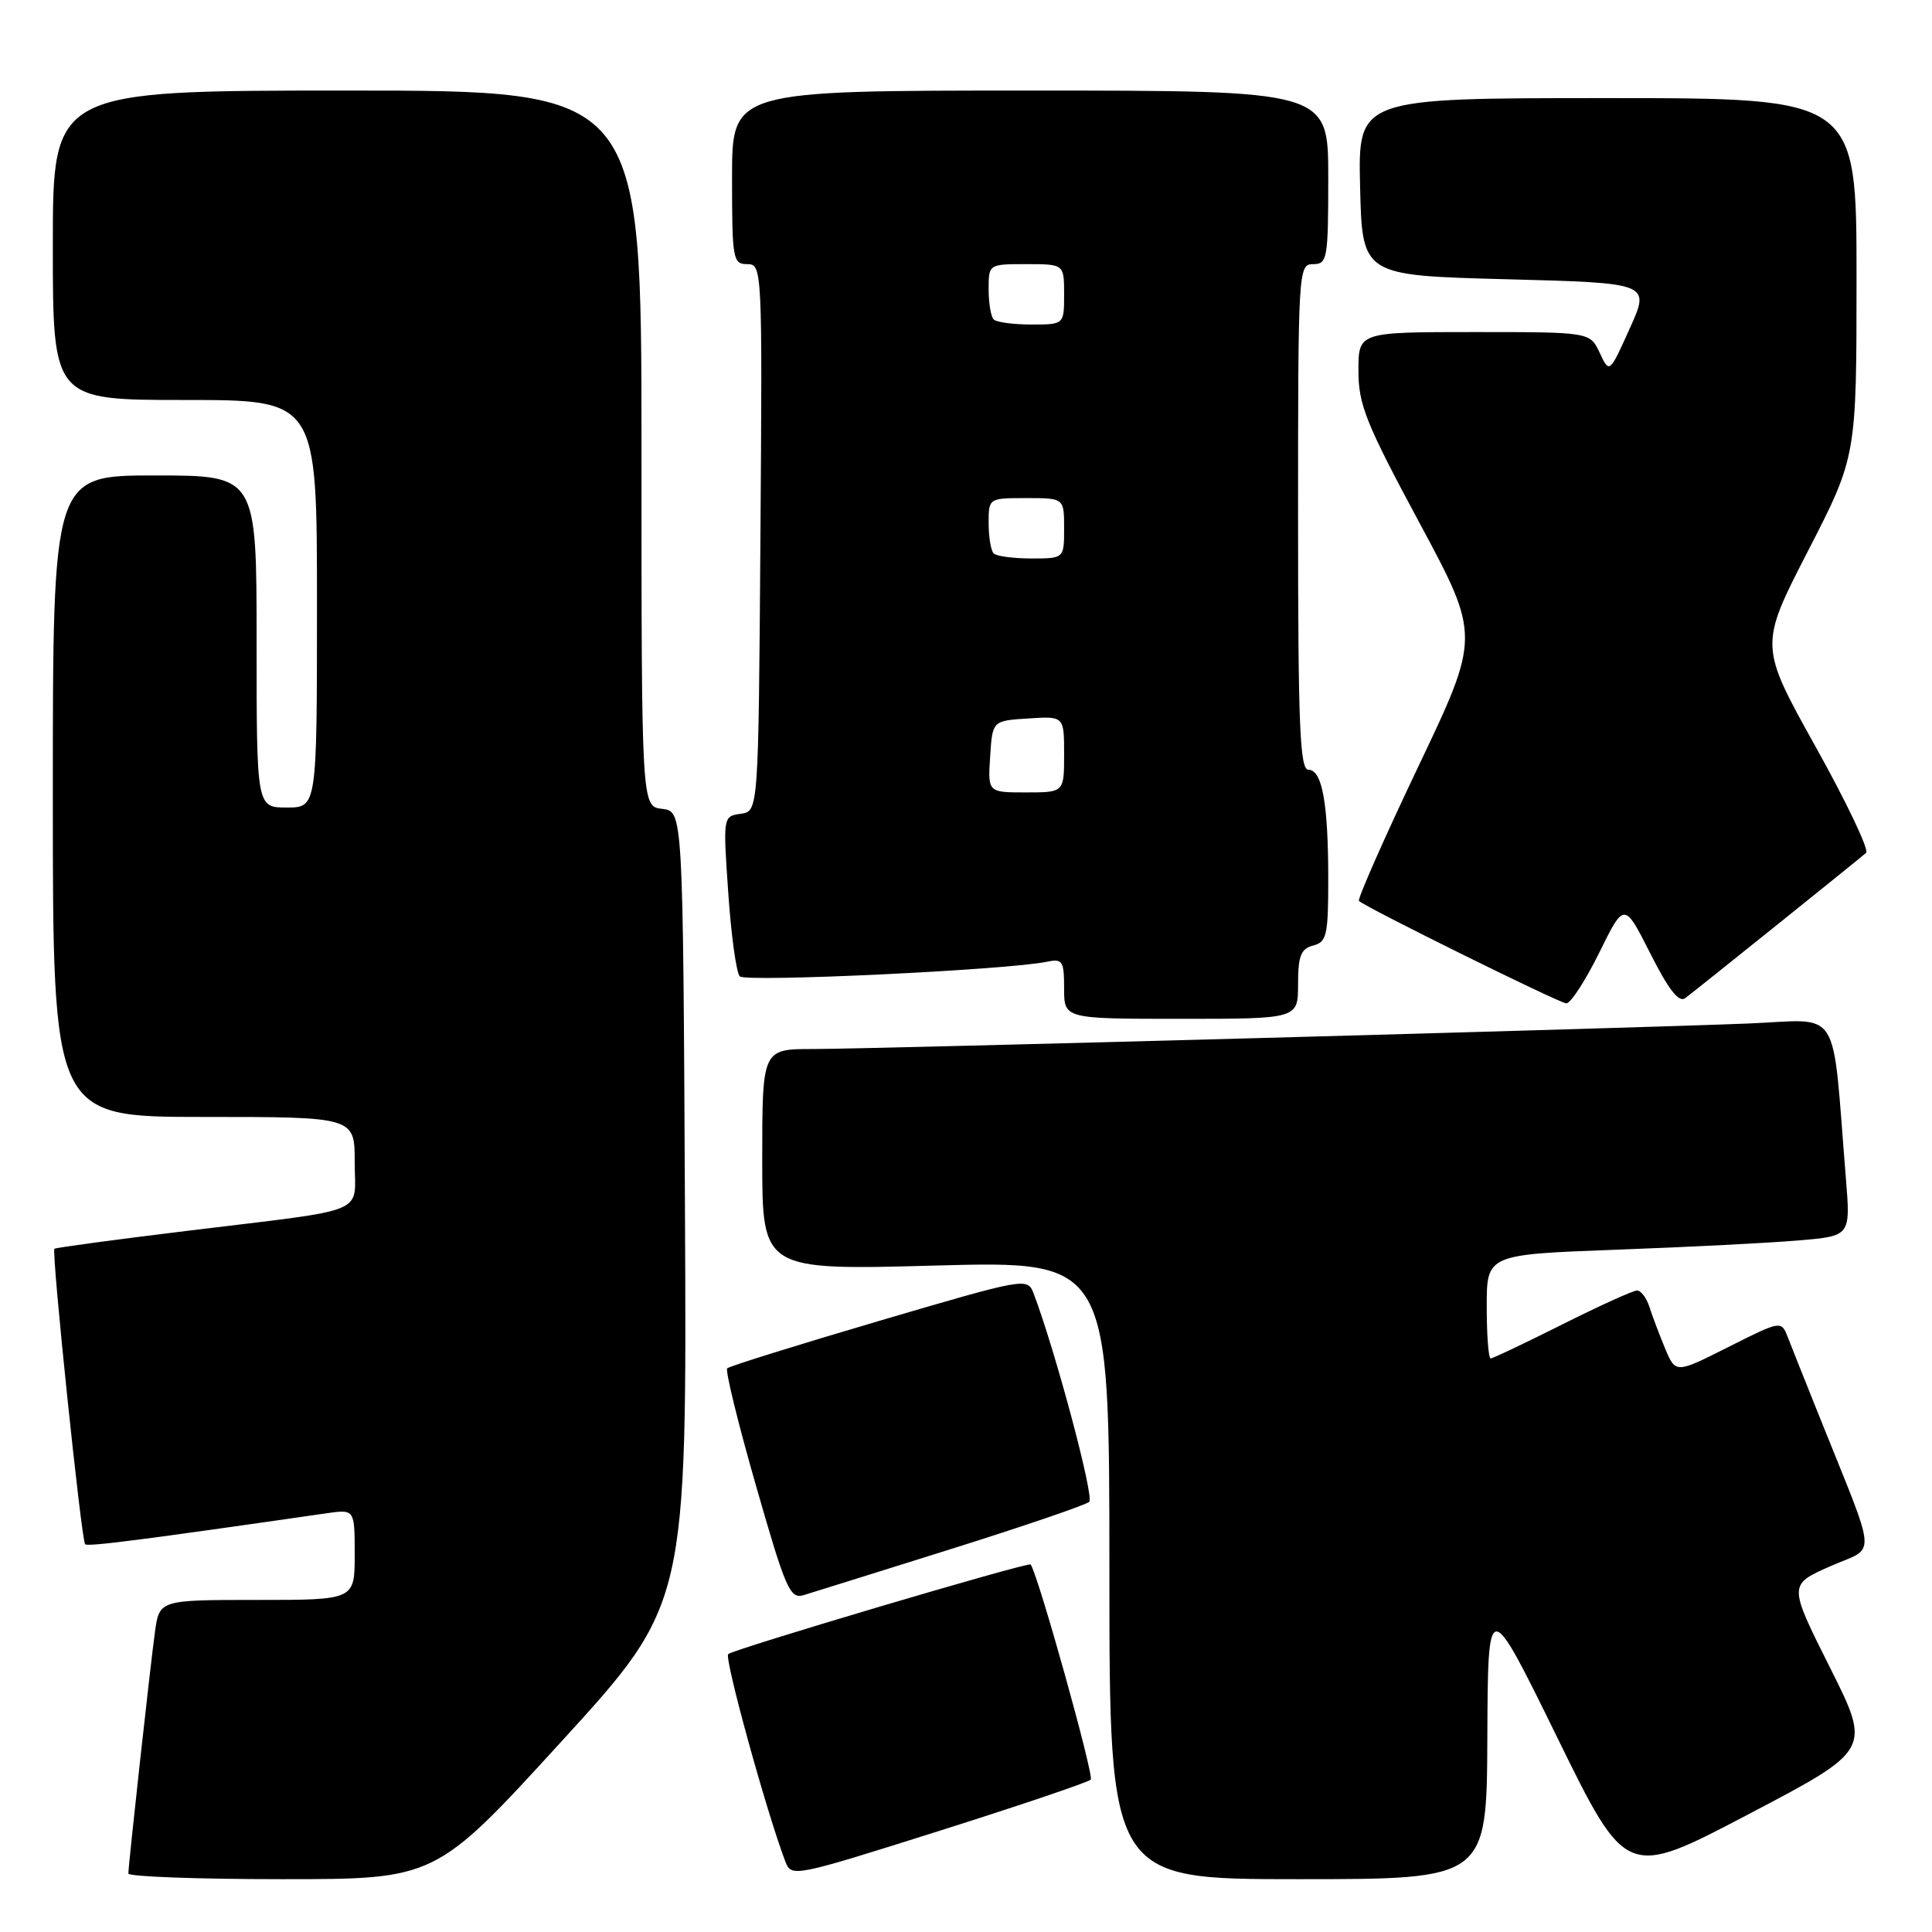 <?xml version="1.0" encoding="UTF-8" standalone="no"?>
<!DOCTYPE svg PUBLIC "-//W3C//DTD SVG 1.1//EN" "http://www.w3.org/Graphics/SVG/1.1/DTD/svg11.dtd" >
<svg xmlns="http://www.w3.org/2000/svg" xmlns:xlink="http://www.w3.org/1999/xlink" version="1.1" viewBox="0 0 256 256">
 <g >
 <path fill="currentColor"
d=" M 74.37 230.78 C 91.02 212.56 91.02 212.56 90.76 160.03 C 90.50 107.50 90.50 107.50 87.75 107.18 C 85.00 106.87 85.00 106.87 85.00 59.43 C 85.00 12.00 85.00 12.00 46.00 12.00 C 7.00 12.00 7.00 12.00 7.00 32.50 C 7.00 53.00 7.00 53.00 24.50 53.00 C 42.00 53.00 42.00 53.00 42.00 80.00 C 42.00 107.00 42.00 107.00 38.00 107.00 C 34.00 107.00 34.00 107.00 34.00 85.00 C 34.00 63.00 34.00 63.00 20.50 63.00 C 7.00 63.00 7.00 63.00 7.00 105.50 C 7.00 148.00 7.00 148.00 27.00 148.00 C 47.00 148.00 47.00 148.00 47.00 153.98 C 47.00 161.06 49.31 160.10 25.00 163.07 C 15.38 164.24 7.37 165.32 7.21 165.47 C 6.80 165.86 10.78 204.11 11.28 204.62 C 11.63 204.97 18.83 204.04 43.25 200.52 C 47.00 199.98 47.00 199.98 47.00 205.99 C 47.00 212.00 47.00 212.00 34.06 212.00 C 21.12 212.00 21.12 212.00 20.53 216.25 C 19.92 220.68 17.03 246.94 17.01 248.25 C 17.00 248.66 26.16 249.00 37.36 249.00 C 57.73 249.00 57.73 249.00 74.37 230.78 Z  M 144.53 235.81 C 145.00 235.33 137.61 208.84 136.57 207.30 C 136.31 206.92 97.13 218.54 96.49 219.18 C 95.95 219.72 101.55 240.06 104.05 246.63 C 104.86 248.77 105.08 248.72 124.37 242.63 C 135.09 239.24 144.16 236.17 144.53 235.81 Z  M 197.08 230.25 C 197.16 211.50 197.16 211.50 206.33 230.20 C 215.50 248.90 215.50 248.90 231.72 240.38 C 247.95 231.86 247.95 231.86 242.46 220.92 C 236.98 209.99 236.98 209.99 242.49 207.55 C 248.73 204.79 248.91 207.25 241.00 187.50 C 239.23 183.10 237.40 178.48 236.91 177.23 C 236.03 174.96 236.03 174.96 229.03 178.48 C 222.03 182.01 222.03 182.01 220.63 178.67 C 219.87 176.83 218.93 174.35 218.55 173.16 C 218.17 171.97 217.44 171.00 216.91 171.00 C 216.39 171.00 211.93 173.03 207.00 175.50 C 202.07 177.97 197.81 180.00 197.52 180.00 C 197.23 180.00 197.00 176.90 197.00 173.11 C 197.00 166.23 197.00 166.23 214.25 165.59 C 223.74 165.24 234.59 164.69 238.36 164.36 C 245.21 163.78 245.21 163.78 244.59 156.14 C 242.69 132.79 244.15 135.12 231.66 135.62 C 214.99 136.29 115.53 139.00 107.75 139.00 C 101.00 139.00 101.00 139.00 101.00 153.66 C 101.00 168.32 101.00 168.32 124.00 167.69 C 147.00 167.07 147.00 167.07 147.00 208.03 C 147.00 249.00 147.00 249.00 172.00 249.00 C 197.00 249.00 197.00 249.00 197.08 230.25 Z  M 126.00 205.26 C 135.62 202.24 143.87 199.42 144.33 199.00 C 145.02 198.37 139.83 178.95 136.96 171.39 C 136.15 169.27 135.94 169.31 116.51 175.02 C 105.71 178.20 96.64 181.03 96.36 181.31 C 96.08 181.58 97.80 188.60 100.18 196.89 C 104.11 210.61 104.68 211.91 106.50 211.36 C 107.60 211.03 116.38 208.28 126.00 205.26 Z  M 172.00 130.41 C 172.00 126.65 172.37 125.72 174.00 125.29 C 175.80 124.82 176.00 123.93 176.00 116.51 C 176.00 106.45 175.20 102.00 173.38 102.00 C 172.24 102.00 172.00 96.26 172.00 68.50 C 172.00 35.67 172.04 35.00 174.00 35.00 C 175.88 35.00 176.00 34.33 176.00 23.50 C 176.00 12.00 176.00 12.00 136.50 12.00 C 97.00 12.00 97.00 12.00 97.00 23.50 C 97.00 34.36 97.11 35.00 99.01 35.00 C 101.00 35.00 101.02 35.50 100.76 71.25 C 100.50 107.50 100.50 107.50 98.15 107.83 C 95.80 108.17 95.80 108.19 96.50 118.33 C 96.88 123.92 97.57 128.89 98.02 129.37 C 98.78 130.18 133.56 128.53 138.75 127.43 C 140.79 127.01 141.00 127.34 141.00 130.98 C 141.00 135.00 141.00 135.00 156.50 135.00 C 172.00 135.00 172.00 135.00 172.00 130.41 Z  M 211.90 126.25 C 215.22 119.51 215.22 119.51 218.67 126.33 C 221.10 131.15 222.46 132.89 223.30 132.26 C 224.51 131.37 245.83 114.24 247.27 113.01 C 247.70 112.65 244.69 106.32 240.58 98.95 C 233.12 85.55 233.12 85.55 239.56 73.02 C 246.00 60.50 246.00 60.50 246.00 36.75 C 246.00 13.00 246.00 13.00 212.97 13.00 C 179.94 13.00 179.94 13.00 180.22 24.75 C 180.50 36.50 180.50 36.50 199.58 37.00 C 218.67 37.50 218.67 37.50 215.96 43.50 C 213.26 49.50 213.26 49.50 211.97 46.75 C 210.68 44.00 210.68 44.00 195.34 44.00 C 180.00 44.00 180.00 44.00 180.00 49.12 C 180.00 53.61 180.98 56.07 188.08 69.27 C 196.16 84.31 196.16 84.31 187.90 101.64 C 183.36 111.18 179.84 119.16 180.07 119.38 C 181.05 120.28 206.58 132.90 207.54 132.95 C 208.10 132.98 210.07 129.96 211.90 126.25 Z  M 131.20 100.25 C 131.50 95.50 131.50 95.50 136.25 95.20 C 141.00 94.89 141.00 94.89 141.00 99.95 C 141.00 105.00 141.00 105.00 135.95 105.00 C 130.89 105.00 130.89 105.00 131.20 100.25 Z  M 131.67 73.33 C 131.30 72.97 131.00 71.17 131.00 69.33 C 131.00 66.00 131.00 66.00 136.00 66.00 C 141.00 66.00 141.00 66.00 141.00 70.00 C 141.00 74.00 141.00 74.00 136.67 74.00 C 134.28 74.00 132.03 73.70 131.67 73.33 Z  M 131.67 42.33 C 131.30 41.97 131.00 40.17 131.00 38.33 C 131.00 35.00 131.00 35.00 136.00 35.00 C 141.00 35.00 141.00 35.00 141.00 39.00 C 141.00 43.00 141.00 43.00 136.67 43.00 C 134.28 43.00 132.03 42.70 131.67 42.33 Z "/>
</g>
</svg>